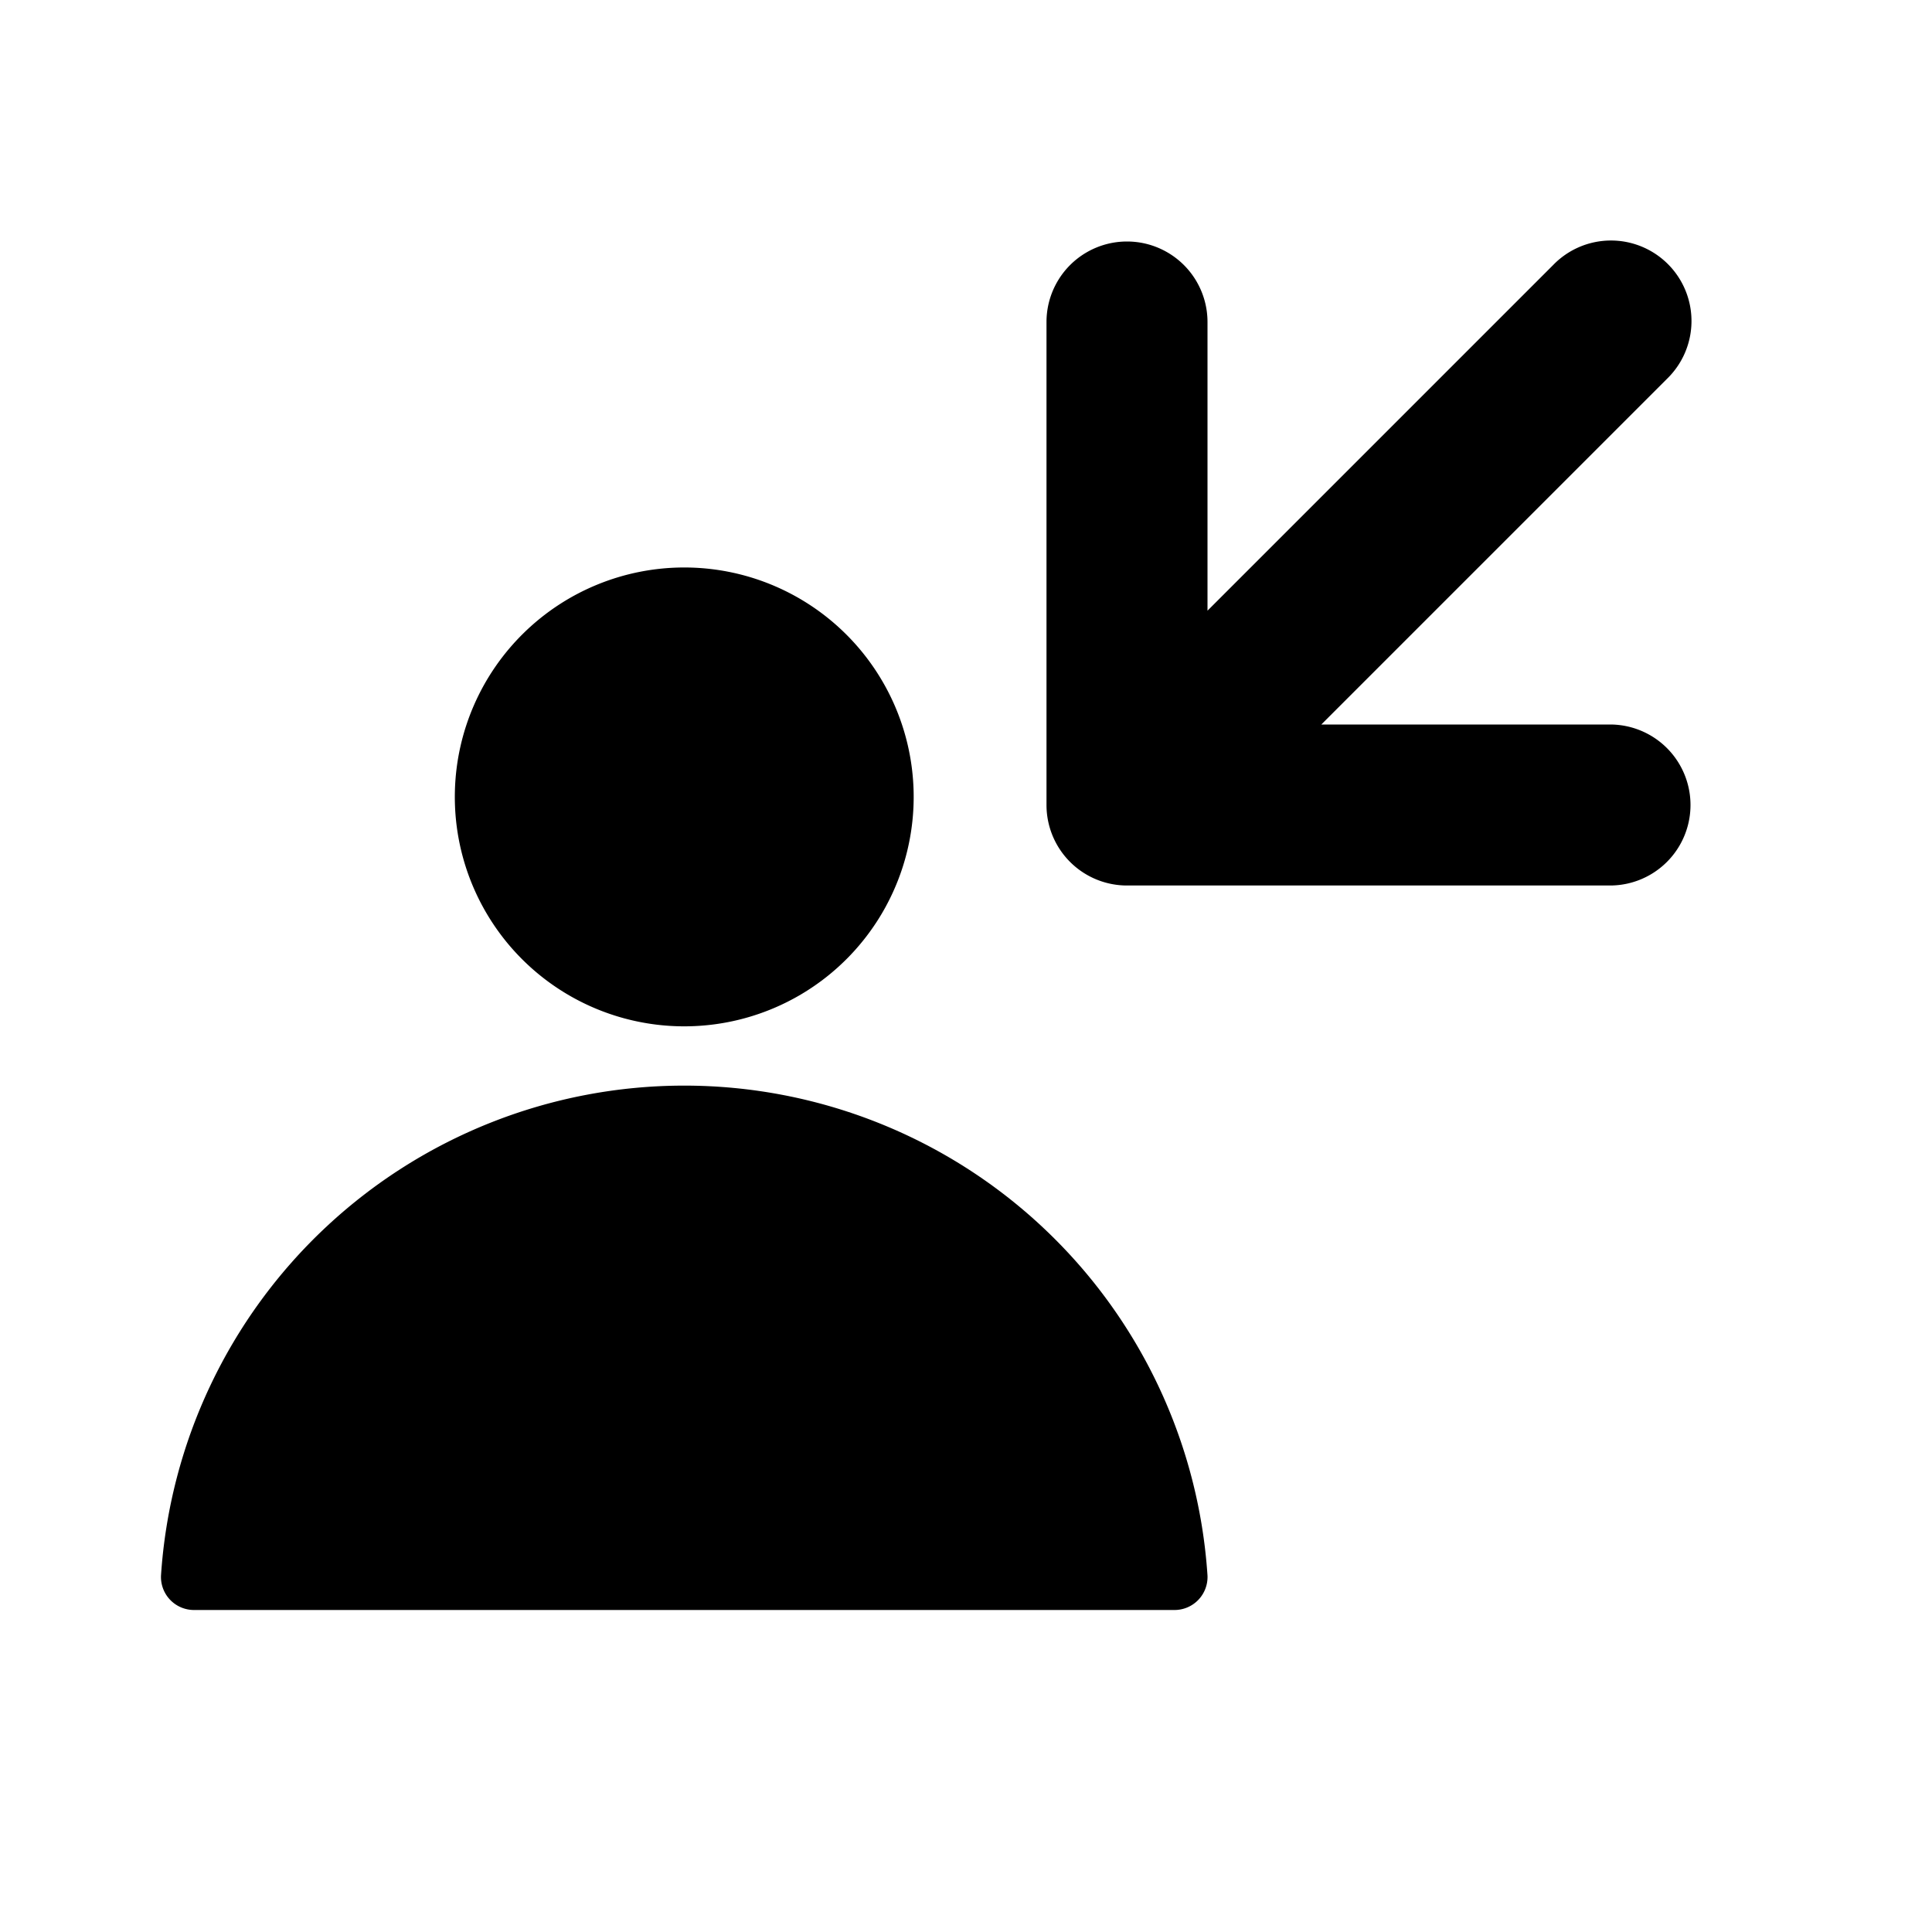 <svg xmlns="http://www.w3.org/2000/svg" width="24" height="24" fill="none" viewBox="0 0 24 24"><path fill="#313234" fill-rule="evenodd" d="M19.293 3.293a1 1 0 1 1 1.414 1.414L16.414 9H20a1 1 0 1 1 0 2h-6a1 1 0 0 1-1-1V4a1 1 0 1 1 2 0v3.586zm-7.944 6.53a2.85 2.85 0 1 1-5.698.002 2.85 2.85 0 0 1 5.698-.002M2 19.573a6.514 6.514 0 0 1 13 0 .41.41 0 0 1-.413.427H2.413A.41.41 0 0 1 2 19.573" clip-rule="evenodd" style="fill:#313234;fill:color(display-p3 .192 .196 .204);fill-opacity:1"/></svg>